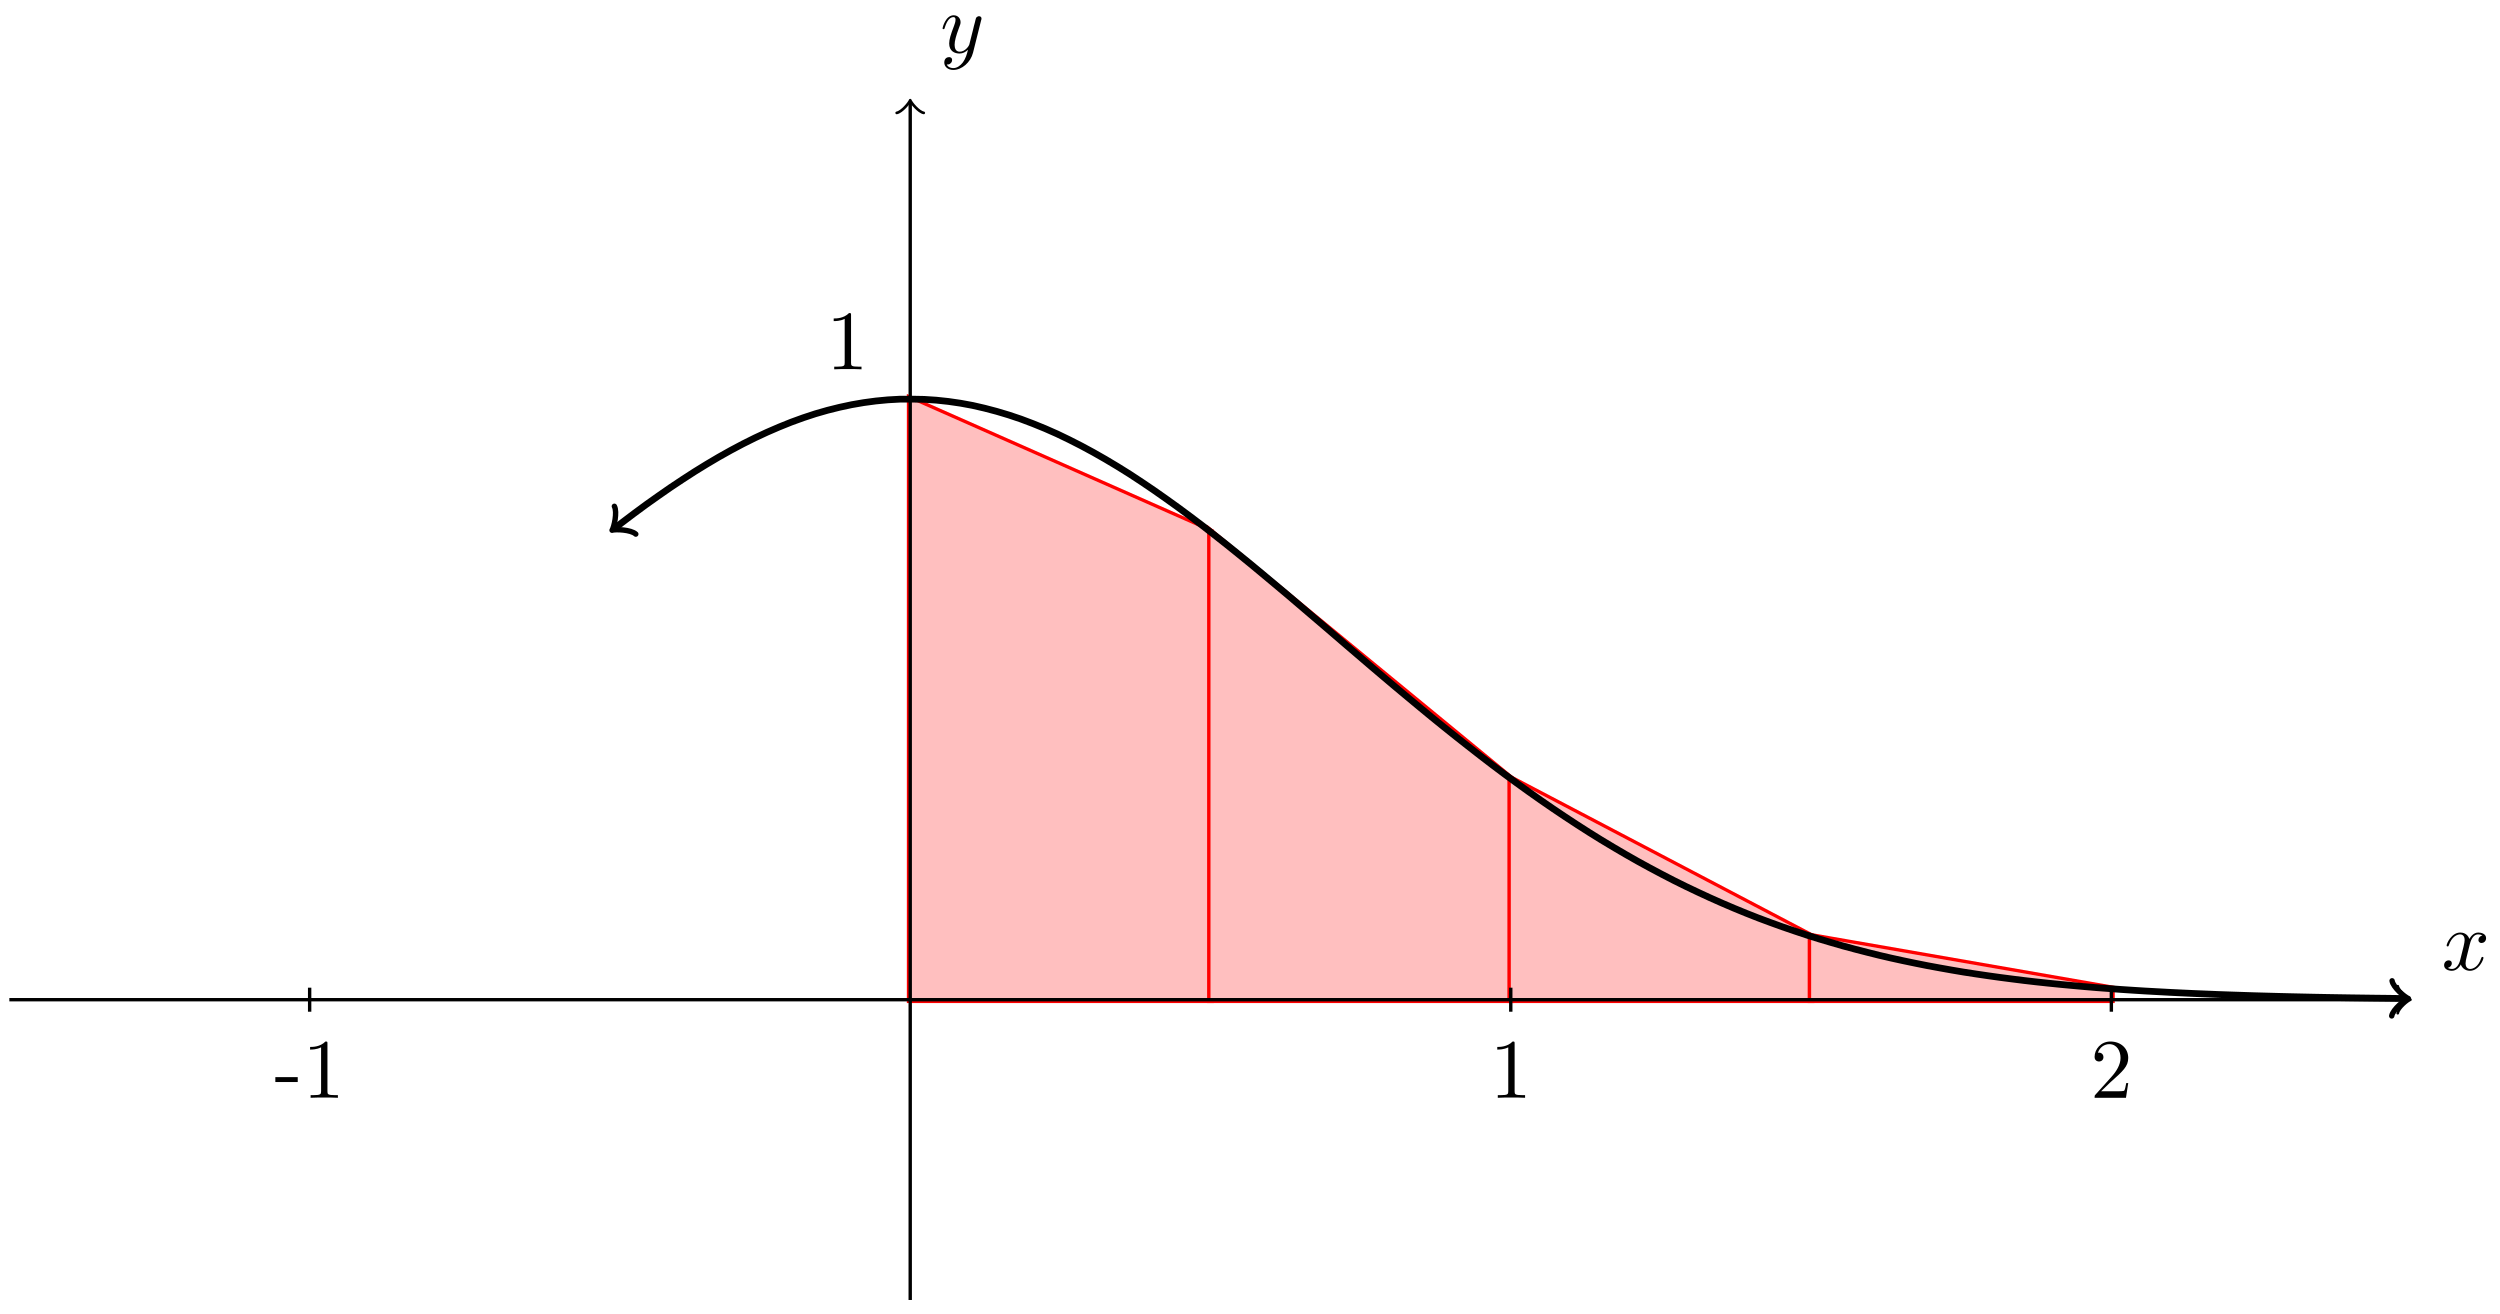 <?xml version="1.0" encoding="UTF-8"?>
<svg xmlns="http://www.w3.org/2000/svg" xmlns:xlink="http://www.w3.org/1999/xlink" width="295" height="155" viewBox="0 0 295 155">
<defs>
<g>
<g id="glyph-0-0">
<path d="M 3.328 -3.016 C 3.391 -3.266 3.625 -4.188 4.312 -4.188 C 4.359 -4.188 4.609 -4.188 4.812 -4.062 C 4.531 -4 4.344 -3.766 4.344 -3.516 C 4.344 -3.359 4.453 -3.172 4.719 -3.172 C 4.938 -3.172 5.25 -3.344 5.25 -3.75 C 5.25 -4.266 4.672 -4.406 4.328 -4.406 C 3.75 -4.406 3.406 -3.875 3.281 -3.656 C 3.031 -4.312 2.5 -4.406 2.203 -4.406 C 1.172 -4.406 0.594 -3.125 0.594 -2.875 C 0.594 -2.766 0.703 -2.766 0.719 -2.766 C 0.797 -2.766 0.828 -2.797 0.844 -2.875 C 1.188 -3.938 1.844 -4.188 2.188 -4.188 C 2.375 -4.188 2.719 -4.094 2.719 -3.516 C 2.719 -3.203 2.547 -2.547 2.188 -1.141 C 2.031 -0.531 1.672 -0.109 1.234 -0.109 C 1.172 -0.109 0.953 -0.109 0.734 -0.234 C 0.984 -0.297 1.203 -0.5 1.203 -0.781 C 1.203 -1.047 0.984 -1.125 0.844 -1.125 C 0.531 -1.125 0.297 -0.875 0.297 -0.547 C 0.297 -0.094 0.781 0.109 1.219 0.109 C 1.891 0.109 2.25 -0.594 2.266 -0.641 C 2.391 -0.281 2.75 0.109 3.344 0.109 C 4.375 0.109 4.938 -1.172 4.938 -1.422 C 4.938 -1.531 4.859 -1.531 4.828 -1.531 C 4.734 -1.531 4.719 -1.484 4.688 -1.422 C 4.359 -0.344 3.688 -0.109 3.375 -0.109 C 2.984 -0.109 2.828 -0.422 2.828 -0.766 C 2.828 -0.984 2.875 -1.203 2.984 -1.641 Z M 3.328 -3.016 "/>
</g>
<g id="glyph-0-1">
<path d="M 4.844 -3.797 C 4.891 -3.938 4.891 -3.953 4.891 -4.031 C 4.891 -4.203 4.75 -4.297 4.594 -4.297 C 4.5 -4.297 4.344 -4.234 4.25 -4.094 C 4.234 -4.031 4.141 -3.734 4.109 -3.547 C 4.031 -3.297 3.969 -3.016 3.906 -2.75 L 3.453 -0.953 C 3.422 -0.812 2.984 -0.109 2.328 -0.109 C 1.828 -0.109 1.719 -0.547 1.719 -0.922 C 1.719 -1.375 1.891 -2 2.219 -2.875 C 2.375 -3.281 2.422 -3.391 2.422 -3.594 C 2.422 -4.031 2.109 -4.406 1.609 -4.406 C 0.656 -4.406 0.297 -2.953 0.297 -2.875 C 0.297 -2.766 0.391 -2.766 0.406 -2.766 C 0.516 -2.766 0.516 -2.797 0.562 -2.953 C 0.844 -3.891 1.234 -4.188 1.578 -4.188 C 1.656 -4.188 1.828 -4.188 1.828 -3.875 C 1.828 -3.625 1.719 -3.359 1.656 -3.172 C 1.25 -2.109 1.078 -1.547 1.078 -1.078 C 1.078 -0.188 1.703 0.109 2.297 0.109 C 2.688 0.109 3.016 -0.062 3.297 -0.344 C 3.172 0.172 3.047 0.672 2.656 1.203 C 2.391 1.531 2.016 1.828 1.562 1.828 C 1.422 1.828 0.969 1.797 0.797 1.406 C 0.953 1.406 1.094 1.406 1.219 1.281 C 1.328 1.203 1.422 1.062 1.422 0.875 C 1.422 0.562 1.156 0.531 1.062 0.531 C 0.828 0.531 0.5 0.688 0.5 1.172 C 0.5 1.672 0.938 2.047 1.562 2.047 C 2.578 2.047 3.609 1.141 3.891 0.016 Z M 4.844 -3.797 "/>
</g>
<g id="glyph-1-0">
<path d="M 2.75 -1.859 L 2.75 -2.438 L 0.109 -2.438 L 0.109 -1.859 Z M 2.75 -1.859 "/>
</g>
<g id="glyph-1-1">
<path d="M 4.172 0 L 4.172 -0.312 L 3.859 -0.312 C 2.953 -0.312 2.938 -0.422 2.938 -0.781 L 2.938 -6.375 C 2.938 -6.625 2.938 -6.641 2.703 -6.641 C 2.078 -6 1.203 -6 0.891 -6 L 0.891 -5.688 C 1.094 -5.688 1.672 -5.688 2.188 -5.953 L 2.188 -0.781 C 2.188 -0.422 2.156 -0.312 1.266 -0.312 L 0.953 -0.312 L 0.953 0 C 1.297 -0.031 2.156 -0.031 2.562 -0.031 C 2.953 -0.031 3.828 -0.031 4.172 0 Z M 4.172 0 "/>
</g>
<g id="glyph-1-2">
<path d="M 4.469 -1.734 L 4.234 -1.734 C 4.172 -1.438 4.109 -1 4 -0.844 C 3.938 -0.766 3.281 -0.766 3.062 -0.766 L 1.266 -0.766 L 2.328 -1.797 C 3.875 -3.172 4.469 -3.703 4.469 -4.703 C 4.469 -5.844 3.578 -6.641 2.359 -6.641 C 1.234 -6.641 0.5 -5.719 0.5 -4.828 C 0.5 -4.281 1 -4.281 1.031 -4.281 C 1.203 -4.281 1.547 -4.391 1.547 -4.812 C 1.547 -5.062 1.359 -5.328 1.016 -5.328 C 0.938 -5.328 0.922 -5.328 0.891 -5.312 C 1.109 -5.969 1.656 -6.328 2.234 -6.328 C 3.141 -6.328 3.562 -5.516 3.562 -4.703 C 3.562 -3.906 3.078 -3.125 2.516 -2.5 L 0.609 -0.375 C 0.5 -0.266 0.5 -0.234 0.5 0 L 4.203 0 Z M 4.469 -1.734 "/>
</g>
</g>
</defs>
<path fill="none" stroke-width="0.797" stroke-linecap="butt" stroke-linejoin="miter" stroke="rgb(100%, 0%, 0%)" stroke-opacity="1" stroke-miterlimit="10" d="M 0.001 70.868 L 35.432 55.204 L 35.432 0.001 L 0.001 0.001 Z M 0.001 70.868 " transform="matrix(1, 0, 0, -1, 107.405, 117.966)"/>
<path fill-rule="nonzero" fill="rgb(100%, 75%, 75%)" fill-opacity="1" d="M 107.406 47.098 L 142.84 62.762 L 142.84 117.965 L 107.406 117.965 Z M 107.406 47.098 "/>
<path fill="none" stroke-width="0.797" stroke-linecap="butt" stroke-linejoin="miter" stroke="rgb(100%, 0%, 0%)" stroke-opacity="1" stroke-miterlimit="10" d="M 35.432 0.001 L 35.432 55.204 L 70.866 26.071 L 70.866 0.001 Z M 35.432 0.001 " transform="matrix(1, 0, 0, -1, 107.405, 117.966)"/>
<path fill-rule="nonzero" fill="rgb(100%, 75%, 75%)" fill-opacity="1" d="M 142.84 117.965 L 142.84 62.762 L 178.277 91.895 L 178.277 117.965 Z M 142.84 117.965 "/>
<path fill="none" stroke-width="0.797" stroke-linecap="butt" stroke-linejoin="miter" stroke="rgb(100%, 0%, 0%)" stroke-opacity="1" stroke-miterlimit="10" d="M 70.866 0.001 L 70.866 26.071 L 106.3 7.47 L 106.3 0.001 Z M 70.866 0.001 " transform="matrix(1, 0, 0, -1, 107.405, 117.966)"/>
<path fill-rule="nonzero" fill="rgb(100%, 75%, 75%)" fill-opacity="1" d="M 178.277 117.965 L 178.277 91.895 L 213.715 110.496 L 213.715 117.965 Z M 178.277 117.965 "/>
<path fill="none" stroke-width="0.797" stroke-linecap="butt" stroke-linejoin="miter" stroke="rgb(100%, 0%, 0%)" stroke-opacity="1" stroke-miterlimit="10" d="M 106.3 0.001 L 106.3 7.47 L 141.735 1.298 L 141.735 0.001 Z M 106.3 0.001 " transform="matrix(1, 0, 0, -1, 107.405, 117.966)"/>
<path fill-rule="nonzero" fill="rgb(100%, 75%, 75%)" fill-opacity="1" d="M 213.715 117.965 L 213.715 110.496 L 249.152 116.668 L 249.152 117.965 Z M 213.715 117.965 "/>
<path fill="none" stroke-width="0.797" stroke-linecap="butt" stroke-linejoin="miter" stroke="rgb(0%, 0%, 0%)" stroke-opacity="1" stroke-miterlimit="10" d="M -34.875 55.634 L -34.007 56.302 L -32.582 57.38 L -31.156 58.431 L -29.727 59.443 L -28.301 60.435 L -26.875 61.384 L -25.45 62.306 L -24.024 63.185 L -22.598 64.028 L -21.169 64.829 L -19.743 65.587 L -18.317 66.298 L -16.892 66.962 L -15.466 67.579 L -14.041 68.153 L -12.611 68.673 L -11.185 69.142 L -9.76 69.552 L -8.334 69.907 L -6.908 70.212 L -5.483 70.458 L -4.053 70.65 L -2.627 70.786 L -1.202 70.864 L 0.224 70.868 L 1.649 70.841 L 3.075 70.747 L 4.501 70.595 L 5.93 70.388 L 7.356 70.126 L 8.782 69.798 L 10.207 69.423 L 11.633 68.997 L 13.059 68.517 L 14.488 67.978 L 15.914 67.396 L 17.339 66.767 L 18.765 66.079 L 20.191 65.353 L 21.616 64.583 L 23.046 63.767 L 24.472 62.915 L 25.897 62.025 L 27.323 61.087 L 28.749 60.122 L 30.174 59.122 L 31.604 58.095 L 33.029 57.04 L 34.455 55.962 L 35.881 54.849 L 37.306 53.724 L 38.732 52.575 L 40.162 51.411 L 41.587 50.228 L 43.013 49.036 L 44.439 47.841 L 45.864 46.626 L 47.29 45.407 L 48.719 44.189 L 51.571 41.736 L 54.422 39.298 L 55.848 38.087 L 57.277 36.88 L 58.703 35.689 L 60.129 34.505 L 61.554 33.329 L 62.98 32.173 L 64.406 31.032 L 65.835 29.907 L 67.261 28.794 L 68.686 27.7 L 70.112 26.63 L 71.538 25.583 L 72.963 24.556 L 74.393 23.548 L 75.819 22.564 L 77.244 21.607 L 78.67 20.669 L 80.096 19.755 L 81.521 18.868 L 82.951 18.009 L 84.376 17.173 L 85.802 16.361 L 87.228 15.579 L 88.653 14.821 L 90.079 14.083 L 91.505 13.376 L 92.934 12.696 L 94.36 12.036 L 95.786 11.403 L 97.211 10.794 L 98.637 10.208 L 100.063 9.646 L 101.492 9.114 L 102.918 8.599 L 104.343 8.111 L 105.769 7.634 L 107.195 7.185 L 108.62 6.763 L 110.05 6.349 L 111.476 5.966 L 112.901 5.599 L 114.327 5.243 L 115.753 4.911 L 117.178 4.599 L 118.608 4.302 L 120.033 4.017 L 121.459 3.755 L 122.885 3.501 L 124.31 3.259 L 125.736 3.04 L 127.166 2.829 L 128.591 2.63 L 130.017 2.446 L 131.442 2.267 L 132.868 2.103 L 134.294 1.95 L 135.723 1.806 L 137.149 1.673 L 138.575 1.544 L 140 1.423 L 142.852 1.212 L 144.281 1.118 L 145.707 1.028 L 148.558 0.872 L 149.984 0.802 L 151.409 0.736 L 152.839 0.677 L 154.265 0.618 L 155.69 0.568 L 158.542 0.474 L 159.967 0.435 L 161.397 0.396 L 162.822 0.361 L 165.674 0.298 L 167.099 0.271 L 168.525 0.247 L 169.955 0.224 L 172.806 0.185 L 174.232 0.169 L 175.657 0.15 L 176.376 0.146 " transform="matrix(1, 0, 0, -1, 107.405, 117.966)"/>
<path fill="none" stroke-width="0.638" stroke-linecap="round" stroke-linejoin="round" stroke="rgb(0%, 0%, 0%)" stroke-opacity="1" stroke-miterlimit="10" d="M -1.553 2.071 C -1.425 1.297 -0.001 0.131 0.386 -0 C -0 -0.131 -1.426 -1.296 -1.554 -2.071 " transform="matrix(-0.792, 0.61, 0.61, 0.792, 72.529, 62.331)"/>
<path fill="none" stroke-width="0.638" stroke-linecap="round" stroke-linejoin="round" stroke="rgb(0%, 0%, 0%)" stroke-opacity="1" stroke-miterlimit="10" d="M -1.553 2.072 C -1.424 1.296 0.002 0.13 0.39 0.001 C 0 -0.131 -1.426 -1.294 -1.555 -2.073 " transform="matrix(1, 0.01, 0.01, -1, 283.798, 117.822)"/>
<path fill="none" stroke-width="0.399" stroke-linecap="butt" stroke-linejoin="miter" stroke="rgb(0%, 0%, 0%)" stroke-opacity="1" stroke-miterlimit="10" d="M -106.302 0.001 L 176.708 0.001 " transform="matrix(1, 0, 0, -1, 107.405, 117.966)"/>
<path fill="none" stroke-width="0.319" stroke-linecap="round" stroke-linejoin="round" stroke="rgb(0%, 0%, 0%)" stroke-opacity="1" stroke-miterlimit="10" d="M -1.196 1.595 C -1.095 0.997 -0.001 0.099 0.299 0.001 C -0.001 -0.1 -1.095 -0.995 -1.196 -1.593 " transform="matrix(1, 0, 0, -1, 284.13, 117.966)"/>
<g fill="rgb(0%, 0%, 0%)" fill-opacity="1">
<use xlink:href="#glyph-0-0" x="288.108" y="114.446"/>
</g>
<path fill="none" stroke-width="0.399" stroke-linecap="butt" stroke-linejoin="miter" stroke="rgb(0%, 0%, 0%)" stroke-opacity="1" stroke-miterlimit="10" d="M -70.867 1.419 L -70.867 -1.417 " transform="matrix(1, 0, 0, -1, 107.405, 117.966)"/>
<g fill="rgb(0%, 0%, 0%)" fill-opacity="1">
<use xlink:href="#glyph-1-0" x="32.382" y="129.539"/>
<use xlink:href="#glyph-1-1" x="35.7" y="129.539"/>
</g>
<path fill="none" stroke-width="0.399" stroke-linecap="butt" stroke-linejoin="miter" stroke="rgb(0%, 0%, 0%)" stroke-opacity="1" stroke-miterlimit="10" d="M 70.866 1.419 L 70.866 -1.417 " transform="matrix(1, 0, 0, -1, 107.405, 117.966)"/>
<g fill="rgb(0%, 0%, 0%)" fill-opacity="1">
<use xlink:href="#glyph-1-1" x="175.787" y="129.539"/>
</g>
<path fill="none" stroke-width="0.399" stroke-linecap="butt" stroke-linejoin="miter" stroke="rgb(0%, 0%, 0%)" stroke-opacity="1" stroke-miterlimit="10" d="M 141.735 1.419 L 141.735 -1.417 " transform="matrix(1, 0, 0, -1, 107.405, 117.966)"/>
<g fill="rgb(0%, 0%, 0%)" fill-opacity="1">
<use xlink:href="#glyph-1-2" x="246.661" y="129.539"/>
</g>
<path fill="none" stroke-width="0.399" stroke-linecap="butt" stroke-linejoin="miter" stroke="rgb(0%, 0%, 0%)" stroke-opacity="1" stroke-miterlimit="10" d="M 0.001 -35.432 L 0.001 105.841 " transform="matrix(1, 0, 0, -1, 107.405, 117.966)"/>
<path fill="none" stroke-width="0.319" stroke-linecap="round" stroke-linejoin="round" stroke="rgb(0%, 0%, 0%)" stroke-opacity="1" stroke-miterlimit="10" d="M -1.197 1.592 C -1.095 0.995 -0.001 0.1 0.3 -0.001 C -0.001 -0.099 -1.095 -0.997 -1.197 -1.595 " transform="matrix(0, -1, -1, 0, 107.405, 12.124)"/>
<g fill="rgb(0%, 0%, 0%)" fill-opacity="1">
<use xlink:href="#glyph-0-1" x="110.925" y="6.208"/>
</g>
<path fill="none" stroke-width="0.399" stroke-linecap="butt" stroke-linejoin="miter" stroke="rgb(0%, 0%, 0%)" stroke-opacity="1" stroke-miterlimit="10" d="M 1.419 70.868 L -1.417 70.868 " transform="matrix(1, 0, 0, -1, 107.405, 117.966)"/>
<g fill="rgb(0%, 0%, 0%)" fill-opacity="1">
<use xlink:href="#glyph-1-1" x="97.485" y="43.579"/>
</g>
</svg>
